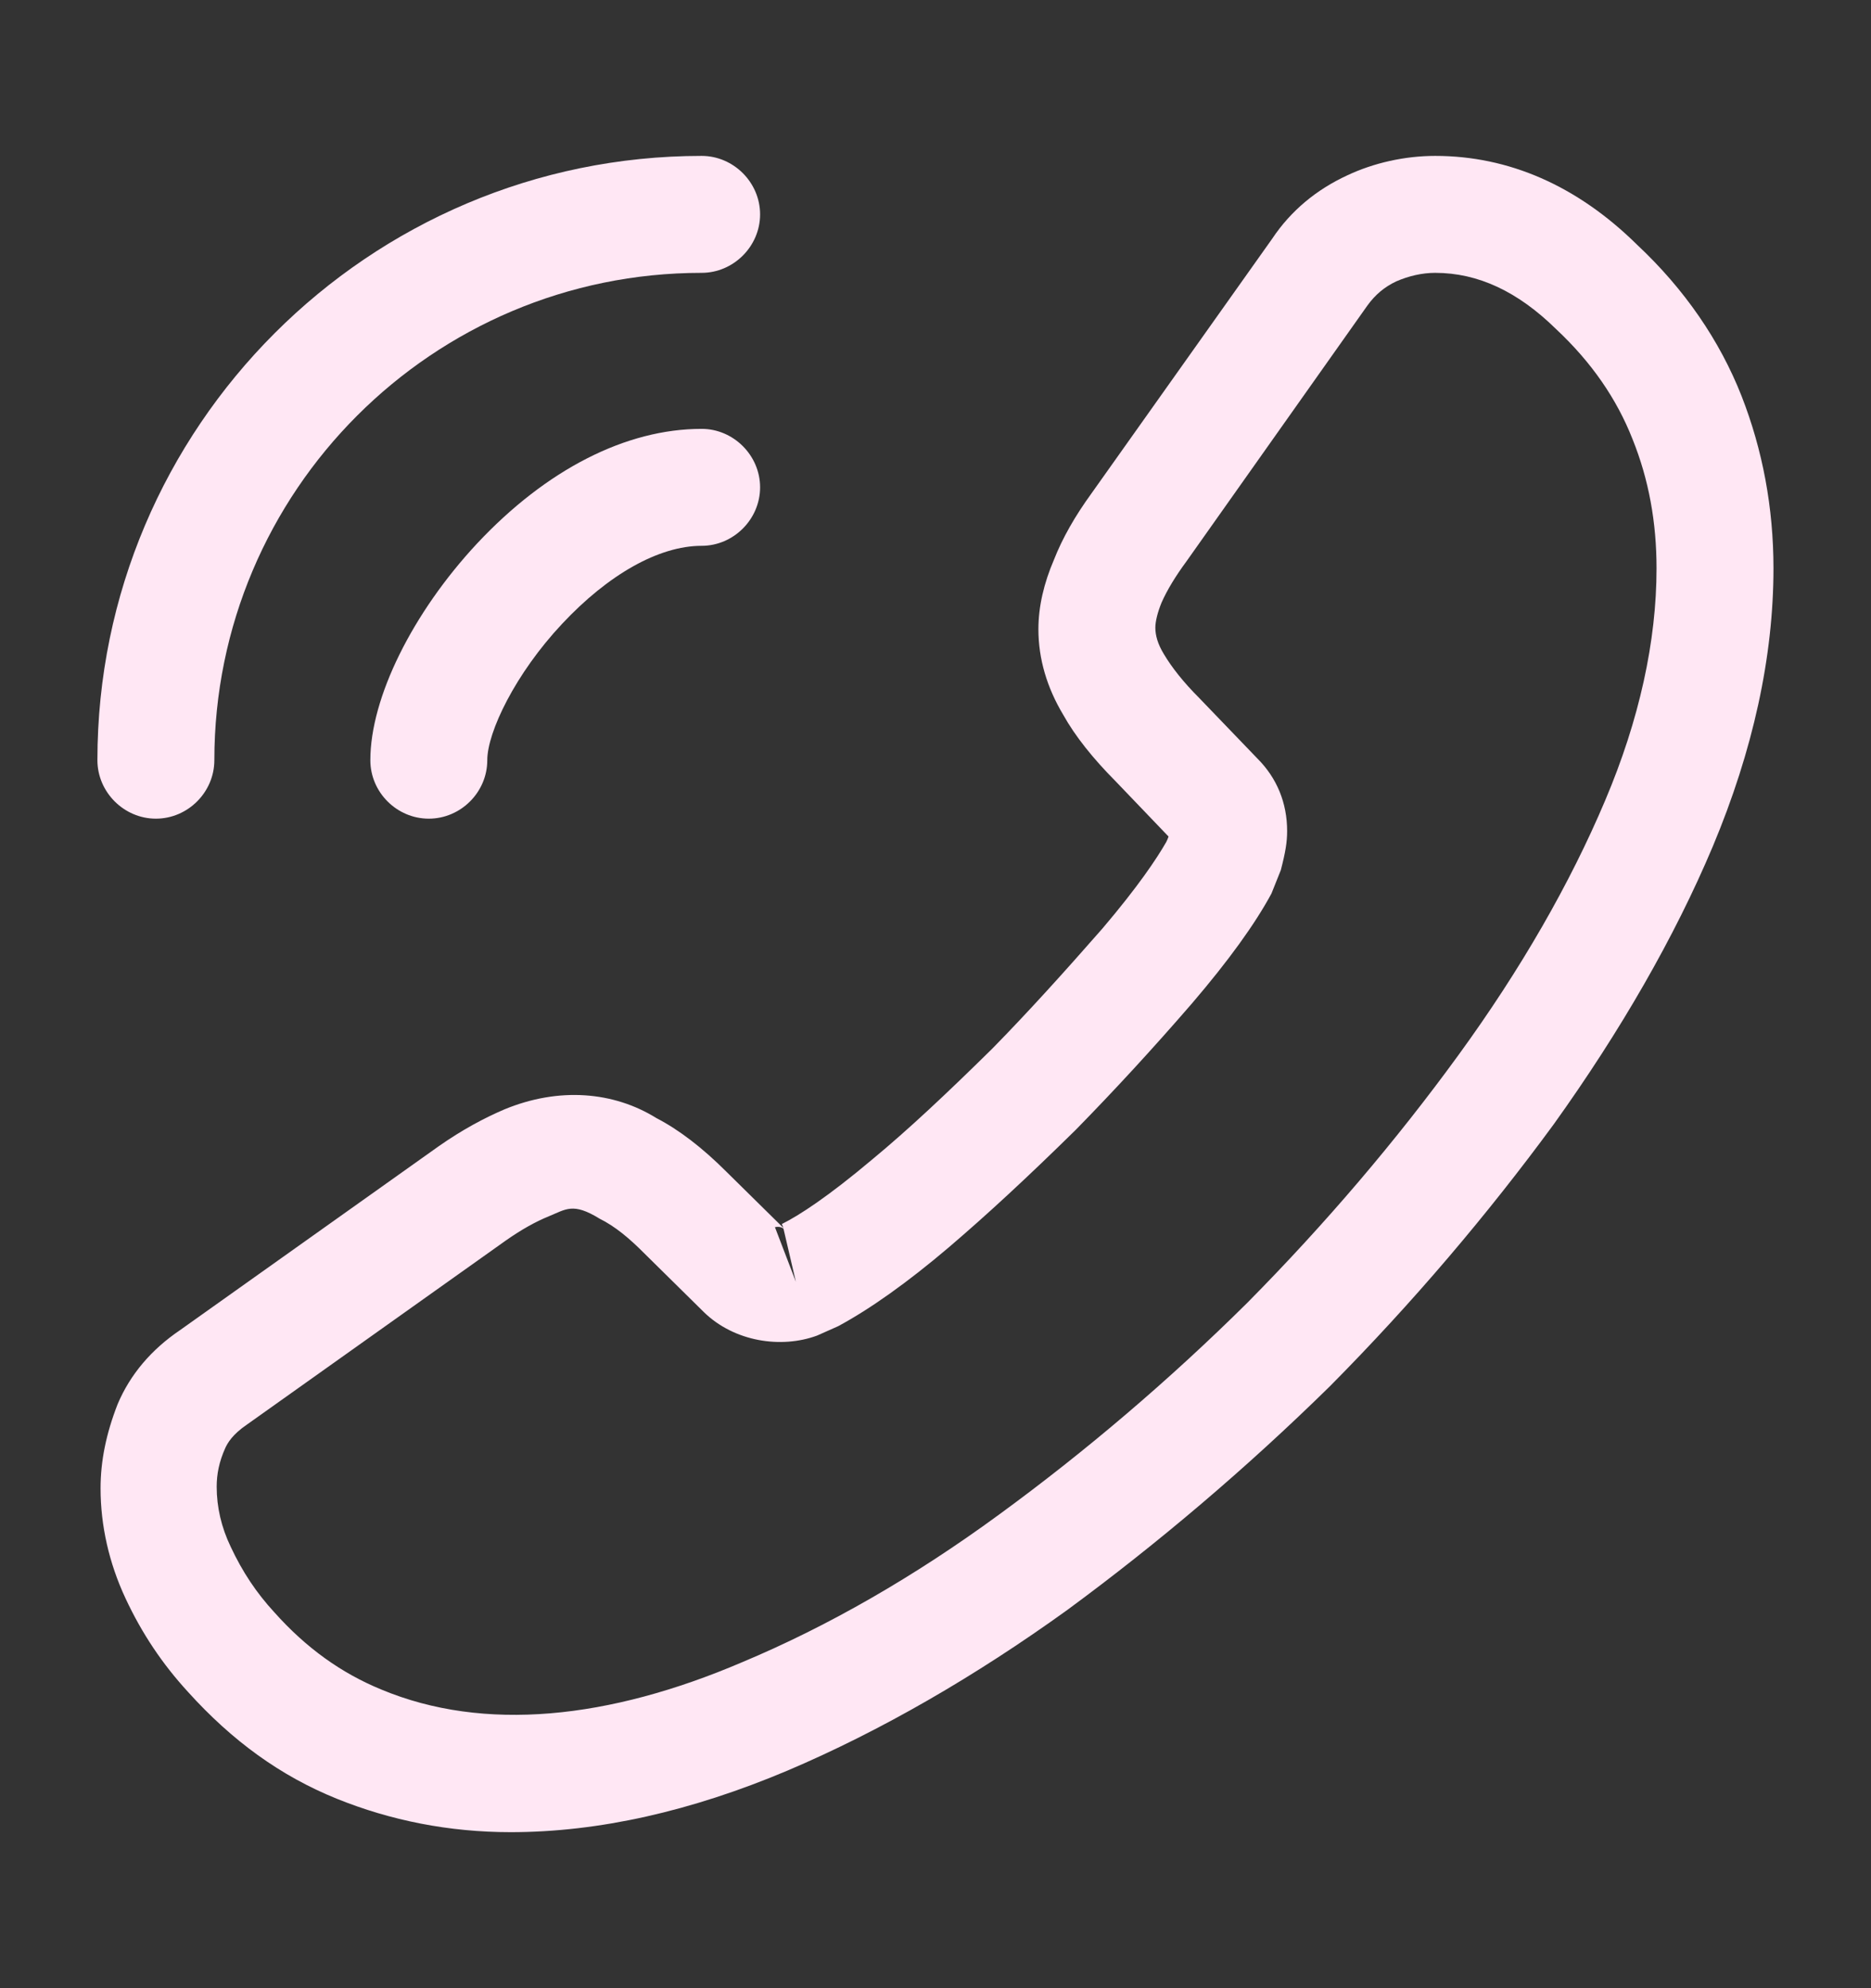 <svg width="16" height="17" viewBox="0 0 16 17" fill="none" xmlns="http://www.w3.org/2000/svg">
<rect x="0" y="0" width="16" height="17" fill="#333333" stroke="none"/>
<path d="M4.367 15.666C5.12 15.666 5.913 15.486 6.733 15.14C7.533 14.8 8.34 14.333 9.127 13.766C9.906 13.193 10.66 12.553 11.373 11.853C12.08 11.14 12.72 10.386 13.287 9.613C13.86 8.813 14.32 8.013 14.646 7.24C14.993 6.413 15.166 5.613 15.166 4.86C15.166 4.34 15.073 3.846 14.893 3.386C14.707 2.913 14.406 2.473 14 2.093C13.486 1.586 12.9 1.333 12.273 1.333C12.013 1.333 11.746 1.393 11.52 1.5C11.26 1.62 11.04 1.8 10.88 2.04L9.333 4.22C9.193 4.413 9.086 4.6 9.013 4.786C8.927 4.986 8.88 5.186 8.88 5.38C8.88 5.633 8.953 5.88 9.093 6.113C9.193 6.293 9.347 6.486 9.54 6.68L9.993 7.153C9.986 7.173 9.98 7.186 9.973 7.2C9.893 7.34 9.733 7.58 9.427 7.94C9.1 8.313 8.793 8.653 8.486 8.966C8.093 9.353 7.766 9.66 7.46 9.913C7.08 10.233 6.833 10.393 6.686 10.466L6.7 10.5L6.213 10.02C6.006 9.813 5.806 9.66 5.613 9.56C5.247 9.333 4.78 9.293 4.313 9.486C4.14 9.56 3.953 9.66 3.753 9.8L1.54 11.373C1.293 11.54 1.113 11.753 1.006 12.006C0.907 12.26 0.86 12.493 0.86 12.726C0.86 13.046 0.933 13.366 1.073 13.666C1.213 13.966 1.387 14.226 1.607 14.466C1.986 14.886 2.4 15.186 2.88 15.38C3.34 15.566 3.84 15.666 4.367 15.666ZM12.273 2.333C12.64 2.333 12.98 2.493 13.306 2.813C13.613 3.1 13.826 3.413 13.96 3.753C14.1 4.1 14.166 4.466 14.166 4.86C14.166 5.48 14.02 6.153 13.726 6.846C13.427 7.553 13.007 8.286 12.473 9.02C11.94 9.753 11.333 10.466 10.666 11.14C10 11.8 9.28 12.413 8.54 12.953C7.82 13.48 7.08 13.906 6.346 14.213C5.207 14.7 4.14 14.813 3.26 14.446C2.92 14.306 2.62 14.093 2.346 13.786C2.193 13.62 2.073 13.44 1.973 13.226C1.893 13.06 1.853 12.886 1.853 12.713C1.853 12.606 1.873 12.5 1.927 12.38C1.946 12.34 1.986 12.266 2.113 12.18L4.327 10.606C4.46 10.513 4.58 10.446 4.693 10.4C4.84 10.34 4.9 10.28 5.127 10.42C5.26 10.486 5.38 10.586 5.513 10.72L6.02 11.22C6.28 11.473 6.68 11.533 6.987 11.42L7.167 11.34C7.44 11.193 7.76 10.966 8.113 10.666C8.433 10.393 8.78 10.073 9.2 9.66C9.527 9.326 9.853 8.973 10.193 8.58C10.507 8.213 10.733 7.9 10.873 7.64L10.953 7.44C10.993 7.286 11.007 7.2 11.007 7.106C11.007 6.866 10.92 6.653 10.753 6.486L10.253 5.966C10.12 5.833 10.02 5.706 9.953 5.593C9.9 5.506 9.88 5.433 9.88 5.366C9.88 5.313 9.9 5.233 9.933 5.153C9.98 5.046 10.053 4.926 10.146 4.8L11.693 2.613C11.76 2.52 11.84 2.453 11.94 2.406C12.046 2.36 12.16 2.333 12.273 2.333ZM6.7 10.506L6.806 10.96L6.627 10.493C6.66 10.486 6.686 10.493 6.7 10.506Z" fill="#FFE7F4"/>
<path d="M3.667 7C3.94 7 4.167 6.774 4.167 6.5C4.167 6.26 4.407 5.76 4.807 5.334C5.2 4.914 5.633 4.667 6 4.667C6.273 4.667 6.5 4.44 6.5 4.167C6.5 3.894 6.273 3.667 6 3.667C5.353 3.667 4.673 4.014 4.08 4.647C3.527 5.24 3.167 5.967 3.167 6.5C3.167 6.774 3.393 7 3.667 7Z" fill="#FFE7F4"/>
<path d="M1.333 7C1.607 7 1.833 6.773 1.833 6.5C1.833 4.2 3.7 2.333 6 2.333C6.273 2.333 6.5 2.106 6.5 1.833C6.5 1.56 6.273 1.333 6 1.333C3.153 1.333 0.833 3.653 0.833 6.5C0.833 6.773 1.06 7 1.333 7Z" fill="#FFE7F4"/>
</svg>

